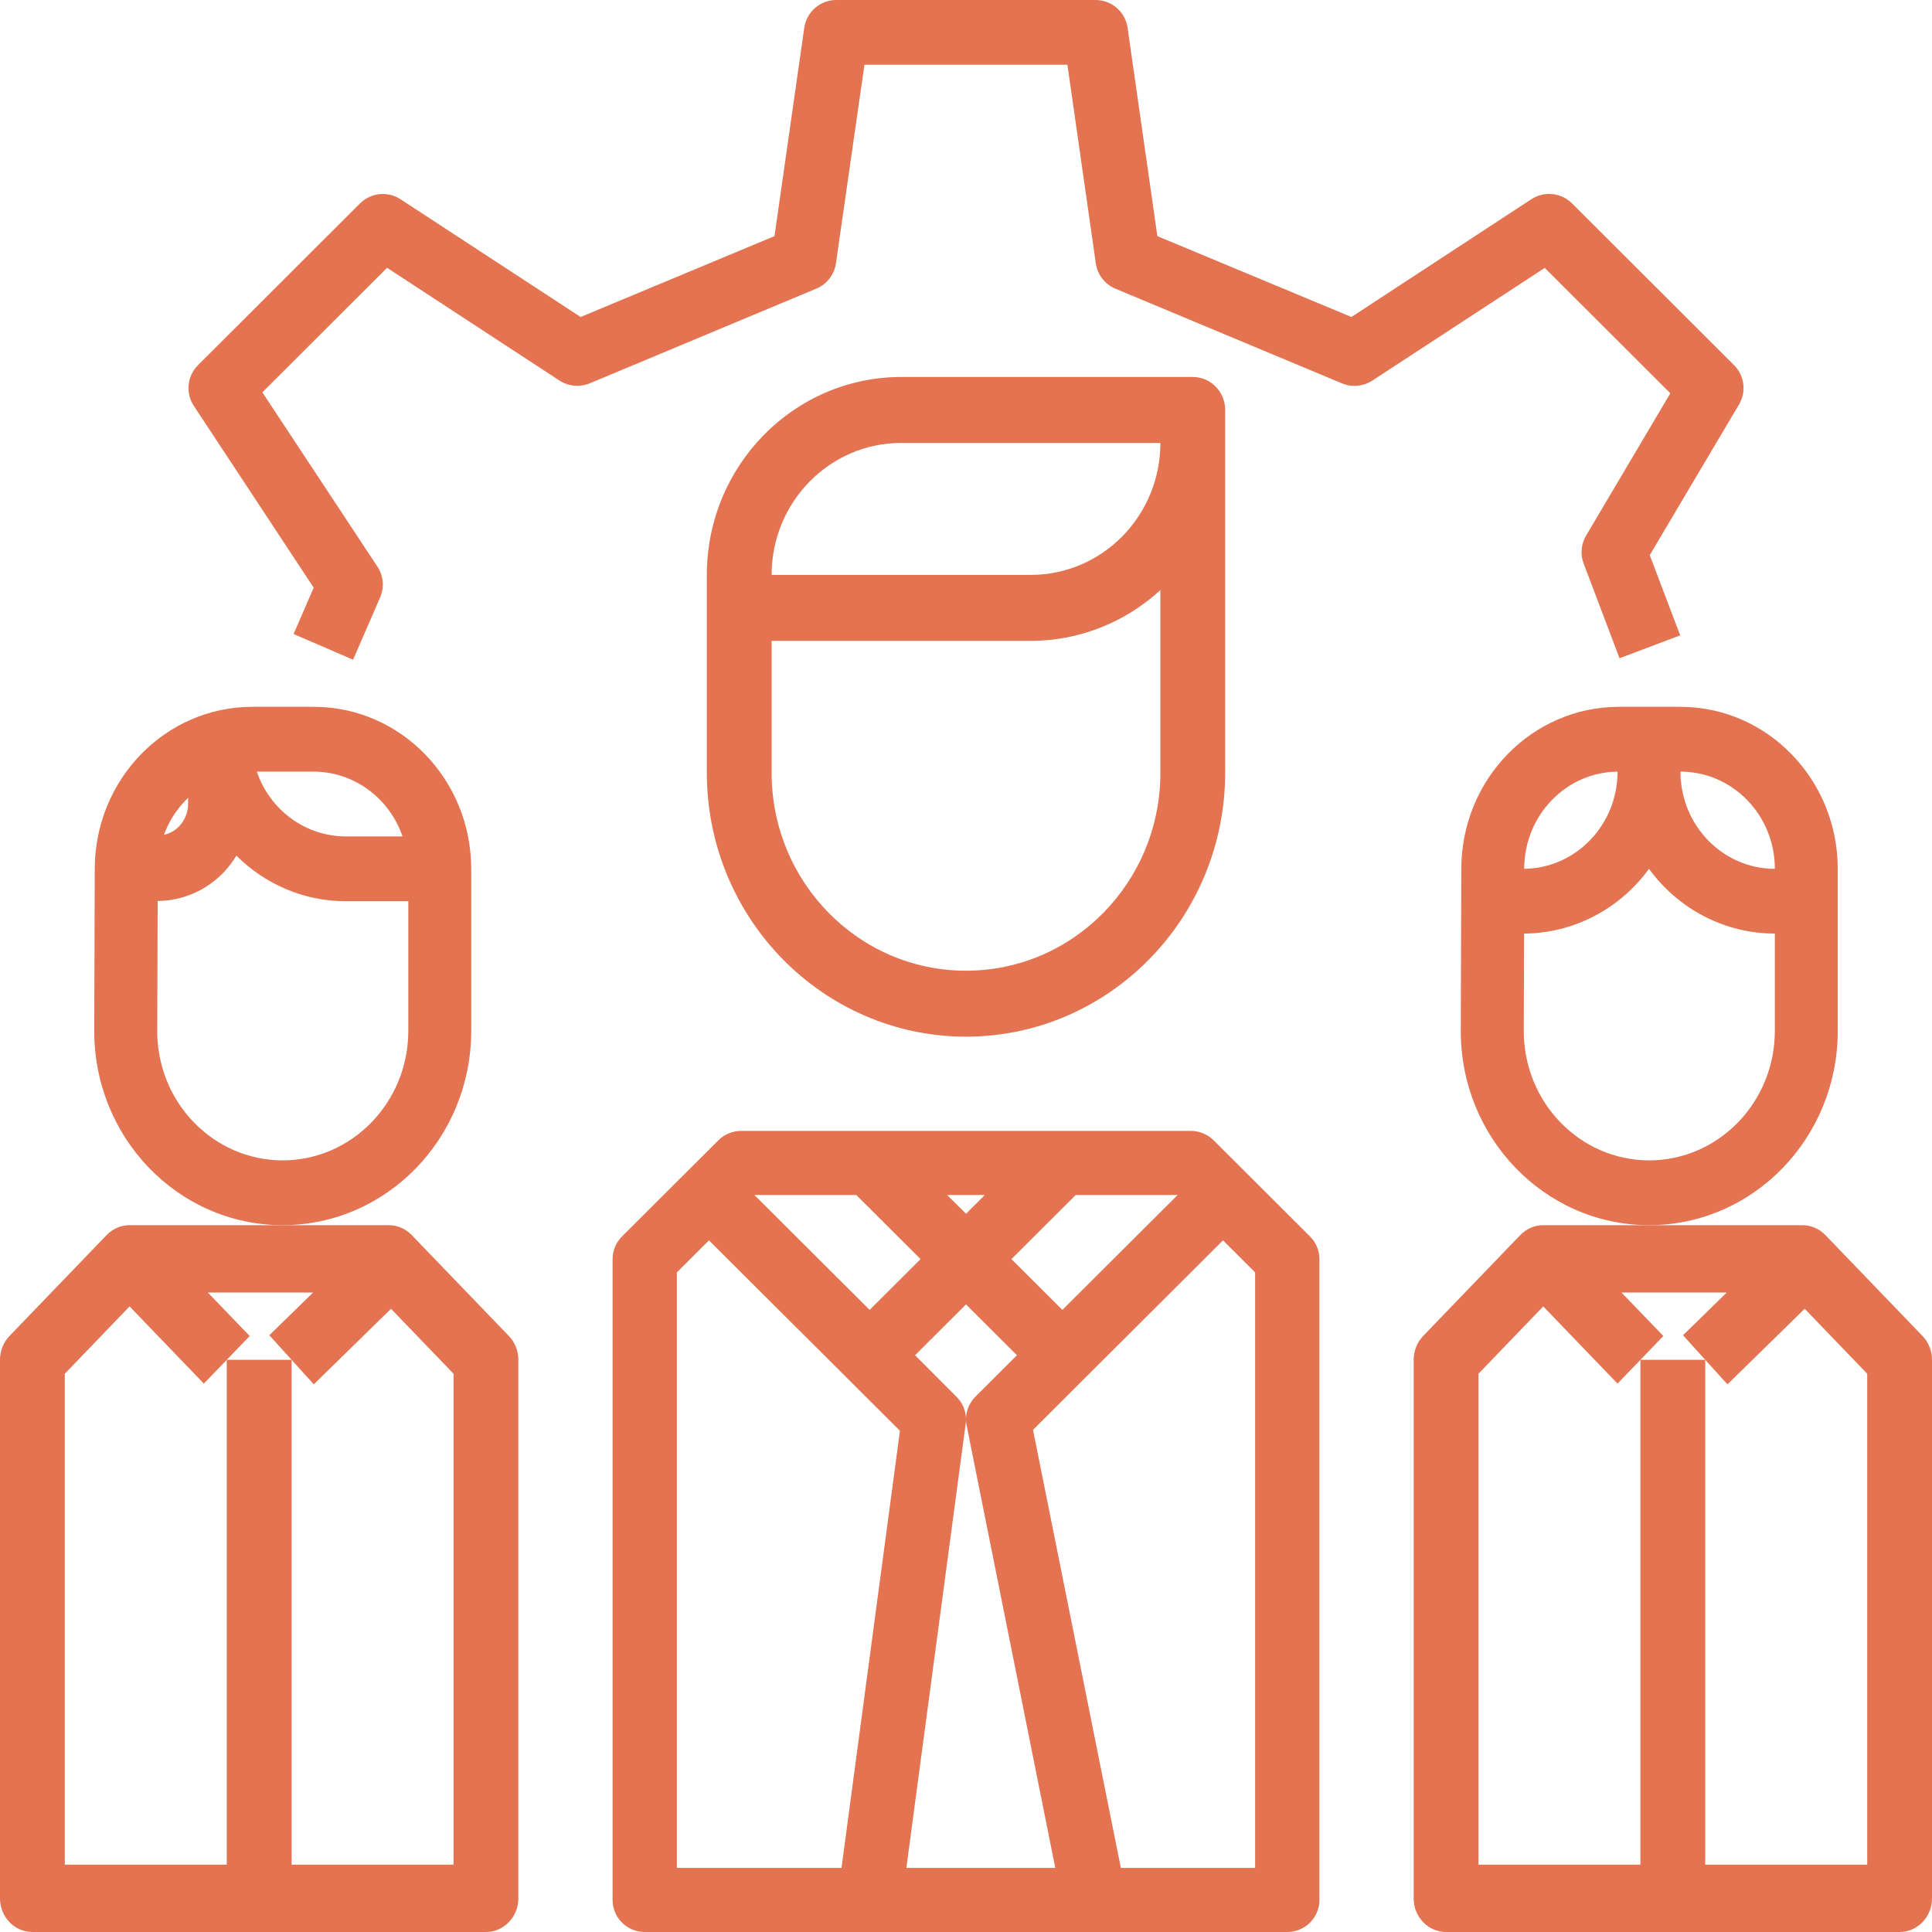 <?xml version="1.0" encoding="utf-8" ?>
<svg xmlns="http://www.w3.org/2000/svg" xmlns:xlink="http://www.w3.org/1999/xlink" width="41" height="41">
	<defs>
		<clipPath id="clip_0">
			<rect x="-559" y="-3283" width="1440" height="5513" clip-rule="evenodd"/>
		</clipPath>
	</defs>
	<g clip-path="url(#clip_0)">
		<path fill="rgb(227,115,81)" stroke="none" transform="translate(4 0)" d="M32.799 7.749L29.362 4.317C29.132 4.087 28.771 4.049 28.499 4.227L24.679 6.727L20.561 5.011L19.929 0.589C19.881 0.251 19.591 -8.57876e-05 19.249 2.19957e-08L13.749 2.19957e-08C13.407 -8.57876e-05 13.117 0.251 13.068 0.589L12.436 5.011L8.322 6.727L4.501 4.229C4.229 4.051 3.869 4.088 3.639 4.318L0.201 7.75C-0.029 7.981 -0.066 8.341 0.113 8.613L2.657 12.471L2.231 13.455L3.493 14L4.067 12.677C4.159 12.464 4.138 12.219 4.01 12.026L1.568 8.326L4.214 5.683L7.873 8.076C8.064 8.2 8.304 8.222 8.515 8.135L13.328 6.123C13.55 6.029 13.706 5.826 13.74 5.587L14.345 1.373L18.652 1.373L19.255 5.589C19.289 5.828 19.446 6.031 19.668 6.125L24.48 8.136C24.691 8.223 24.931 8.201 25.122 8.077L28.782 5.685L31.447 8.346L29.659 11.367C29.553 11.546 29.534 11.764 29.607 11.958L30.369 13.969L31.656 13.483L31.01 11.781L32.904 8.584C33.064 8.314 33.021 7.971 32.799 7.749Z"/>
	</g>
	<defs>
		<clipPath id="clip_1">
			<rect x="-559" y="-3283" width="1440" height="5513" clip-rule="evenodd"/>
		</clipPath>
	</defs>
	<g clip-path="url(#clip_1)">
		<path fill="rgb(227,115,81)" stroke="none" transform="translate(13 24)" d="M12.755 0.199L14.8 2.239C14.928 2.367 15 2.54 15 2.72L15 16.32C15 16.695 14.695 17 14.318 17L0.682 17C0.305 17 0 16.695 0 16.32L0 2.72C0 2.54 0.072 2.367 0.2 2.239L2.245 0.199C2.373 0.072 2.546 0 2.727 0L12.273 0C12.454 0 12.627 0.072 12.755 0.199ZM5.172 1.36L6.536 2.72L5.455 3.798L3.01 1.36L5.172 1.36ZM7.5 1.758L7.9 1.36L7.1 1.36L7.5 1.758ZM11.991 1.36L9.828 1.36L8.464 2.72L9.545 3.798L11.991 1.36ZM1.364 15.64L4.858 15.64L6.098 6.363L4.973 5.241L2.045 2.322L1.364 3.002L1.364 15.64ZM10.786 15.64L13.636 15.64L13.636 3.002L12.954 2.322L10.027 5.241L8.922 6.344L10.786 15.64ZM8.581 4.76L7.7 5.639C7.572 5.766 7.5 5.94 7.5 6.12C7.499 5.941 7.427 5.77 7.3 5.644L6.419 4.76L7.5 3.682L8.581 4.76ZM6.234 15.64L7.494 6.21C7.498 6.181 7.5 6.152 7.5 6.123C7.5 6.167 7.505 6.211 7.514 6.253L9.395 15.64L6.234 15.64Z" fill-rule="evenodd"/>
	</g>
	<defs>
		<clipPath id="clip_2">
			<rect x="-559" y="-3283" width="1440" height="5513" clip-rule="evenodd"/>
		</clipPath>
	</defs>
	<g clip-path="url(#clip_2)">
		<path fill="rgb(227,115,81)" stroke="none" transform="translate(15 8)" d="M10.312 0L4.125 0C1.848 0.002 0.002 1.881 0 4.2L0 8.4C0.003 11.491 2.464 13.996 5.5 14C8.536 13.996 10.997 11.491 11 8.4L11 0.7C11 0.313 10.692 0 10.312 0ZM4.125 1.4C2.606 1.4 1.375 2.654 1.375 4.2L6.875 4.2C8.394 4.2 9.625 2.946 9.625 1.4L4.125 1.4ZM9.625 8.4C9.625 10.72 7.778 12.6 5.5 12.6C3.222 12.6 1.375 10.72 1.375 8.4L1.375 5.6L6.875 5.6C7.891 5.6 8.871 5.216 9.625 4.522L9.625 8.4Z" fill-rule="evenodd"/>
	</g>
	<defs>
		<clipPath id="clip_3">
			<rect x="-559" y="-3283" width="1440" height="5513" clip-rule="evenodd"/>
		</clipPath>
	</defs>
	<g clip-path="url(#clip_3)">
		<path fill="rgb(227,115,81)" stroke="none" transform="translate(30 26)" d="M8.736 0.209L10.799 2.352C10.928 2.486 11 2.668 11 2.857L11 14.286C11 14.68 10.692 15 10.312 15L0.688 15C0.308 15 0 14.68 0 14.286L0 2.857C0 2.668 0.073 2.486 0.201 2.352L2.264 0.209C2.393 0.075 2.568 0 2.75 0L8.25 0C8.432 0 8.607 0.075 8.736 0.209ZM6.188 13.571L9.625 13.571L9.625 3.153L8.298 1.774L6.659 3.378L5.716 2.336L6.645 1.429L4.41 1.429L5.299 2.352L4.326 3.362L2.75 1.724L1.375 3.153L1.375 13.571L4.812 13.571L4.812 2.857L6.188 2.857L6.188 13.571Z" fill-rule="evenodd"/>
	</g>
	<defs>
		<clipPath id="clip_4">
			<rect x="-559" y="-3283" width="1440" height="5513" clip-rule="evenodd"/>
		</clipPath>
	</defs>
	<g clip-path="url(#clip_4)">
		<path fill="rgb(227,115,81)" stroke="none" transform="translate(31 15)" d="M3.349 0L4.662 0C6.505 0.002 7.998 1.54 8 3.438L8 6.882C7.996 9.156 6.207 10.997 3.999 11L3.986 11C1.777 10.992 -0.007 9.142 2.25868e-05 6.868L0.011 3.426C0.021 1.533 1.511 0.004 3.349 0ZM3.327 1.375C2.232 1.387 1.35 2.303 1.346 3.431L1.346 3.438C2.443 3.425 3.327 2.505 3.327 1.375ZM6.665 3.438C6.665 2.298 5.768 1.375 4.662 1.375C4.662 2.514 5.559 3.438 6.665 3.438ZM6.665 6.88C6.662 8.394 5.471 9.621 4.001 9.625C2.53 9.625 1.337 8.397 1.337 6.882L1.337 6.875L1.344 4.812C2.388 4.806 3.368 4.297 3.994 3.438C4.625 4.303 5.614 4.812 6.665 4.812L6.665 6.88Z" fill-rule="evenodd"/>
	</g>
	<defs>
		<clipPath id="clip_5">
			<rect x="-559" y="-3283" width="1440" height="5513" clip-rule="evenodd"/>
		</clipPath>
	</defs>
	<g clip-path="url(#clip_5)">
		<path fill="rgb(227,115,81)" stroke="none" transform="translate(0 26)" d="M8.736 0.209L10.799 2.352C10.928 2.486 11 2.668 11 2.857L11 14.286C11 14.68 10.692 15 10.312 15L0.688 15C0.308 15 0 14.68 0 14.286L0 2.857C0 2.668 0.073 2.486 0.201 2.352L2.264 0.209C2.393 0.075 2.568 0 2.75 0L8.25 0C8.432 0 8.607 0.075 8.736 0.209ZM6.188 13.571L9.625 13.571L9.625 3.153L8.298 1.774L6.659 3.378L5.716 2.336L6.645 1.429L4.41 1.429L5.299 2.352L4.326 3.362L2.75 1.724L1.375 3.153L1.375 13.571L4.812 13.571L4.812 2.857L6.188 2.857L6.188 13.571Z" fill-rule="evenodd"/>
	</g>
	<defs>
		<clipPath id="clip_6">
			<rect x="-559" y="-3283" width="1440" height="5513" clip-rule="evenodd"/>
		</clipPath>
	</defs>
	<g clip-path="url(#clip_6)">
		<path fill="rgb(227,115,81)" stroke="none" transform="translate(2 15)" d="M3.349 0L4.662 0C6.505 0.002 7.998 1.54 8 3.438L8 6.882C7.996 9.156 6.207 10.997 3.999 11L3.986 11C1.777 10.992 -0.007 9.142 2.25868e-05 6.868L0.011 3.426C0.021 1.533 1.511 0.004 3.349 0ZM6.542 2.75C6.26 1.929 5.508 1.379 4.662 1.375L3.45 1.375C3.731 2.196 4.484 2.746 5.33 2.75L6.542 2.75ZM1.992 1.931L1.992 2.056C1.992 2.239 1.921 2.415 1.795 2.543C1.708 2.63 1.599 2.69 1.48 2.715C1.589 2.416 1.764 2.148 1.992 1.931ZM4.001 9.625C5.471 9.621 6.661 8.395 6.665 6.882L6.665 4.125L5.33 4.125C4.466 4.124 3.636 3.777 3.017 3.158C2.937 3.289 2.844 3.411 2.739 3.521C2.369 3.901 1.869 4.116 1.346 4.12L1.337 6.875L1.337 6.882C1.337 8.397 2.53 9.625 4.001 9.625Z" fill-rule="evenodd"/>
	</g>

</svg>